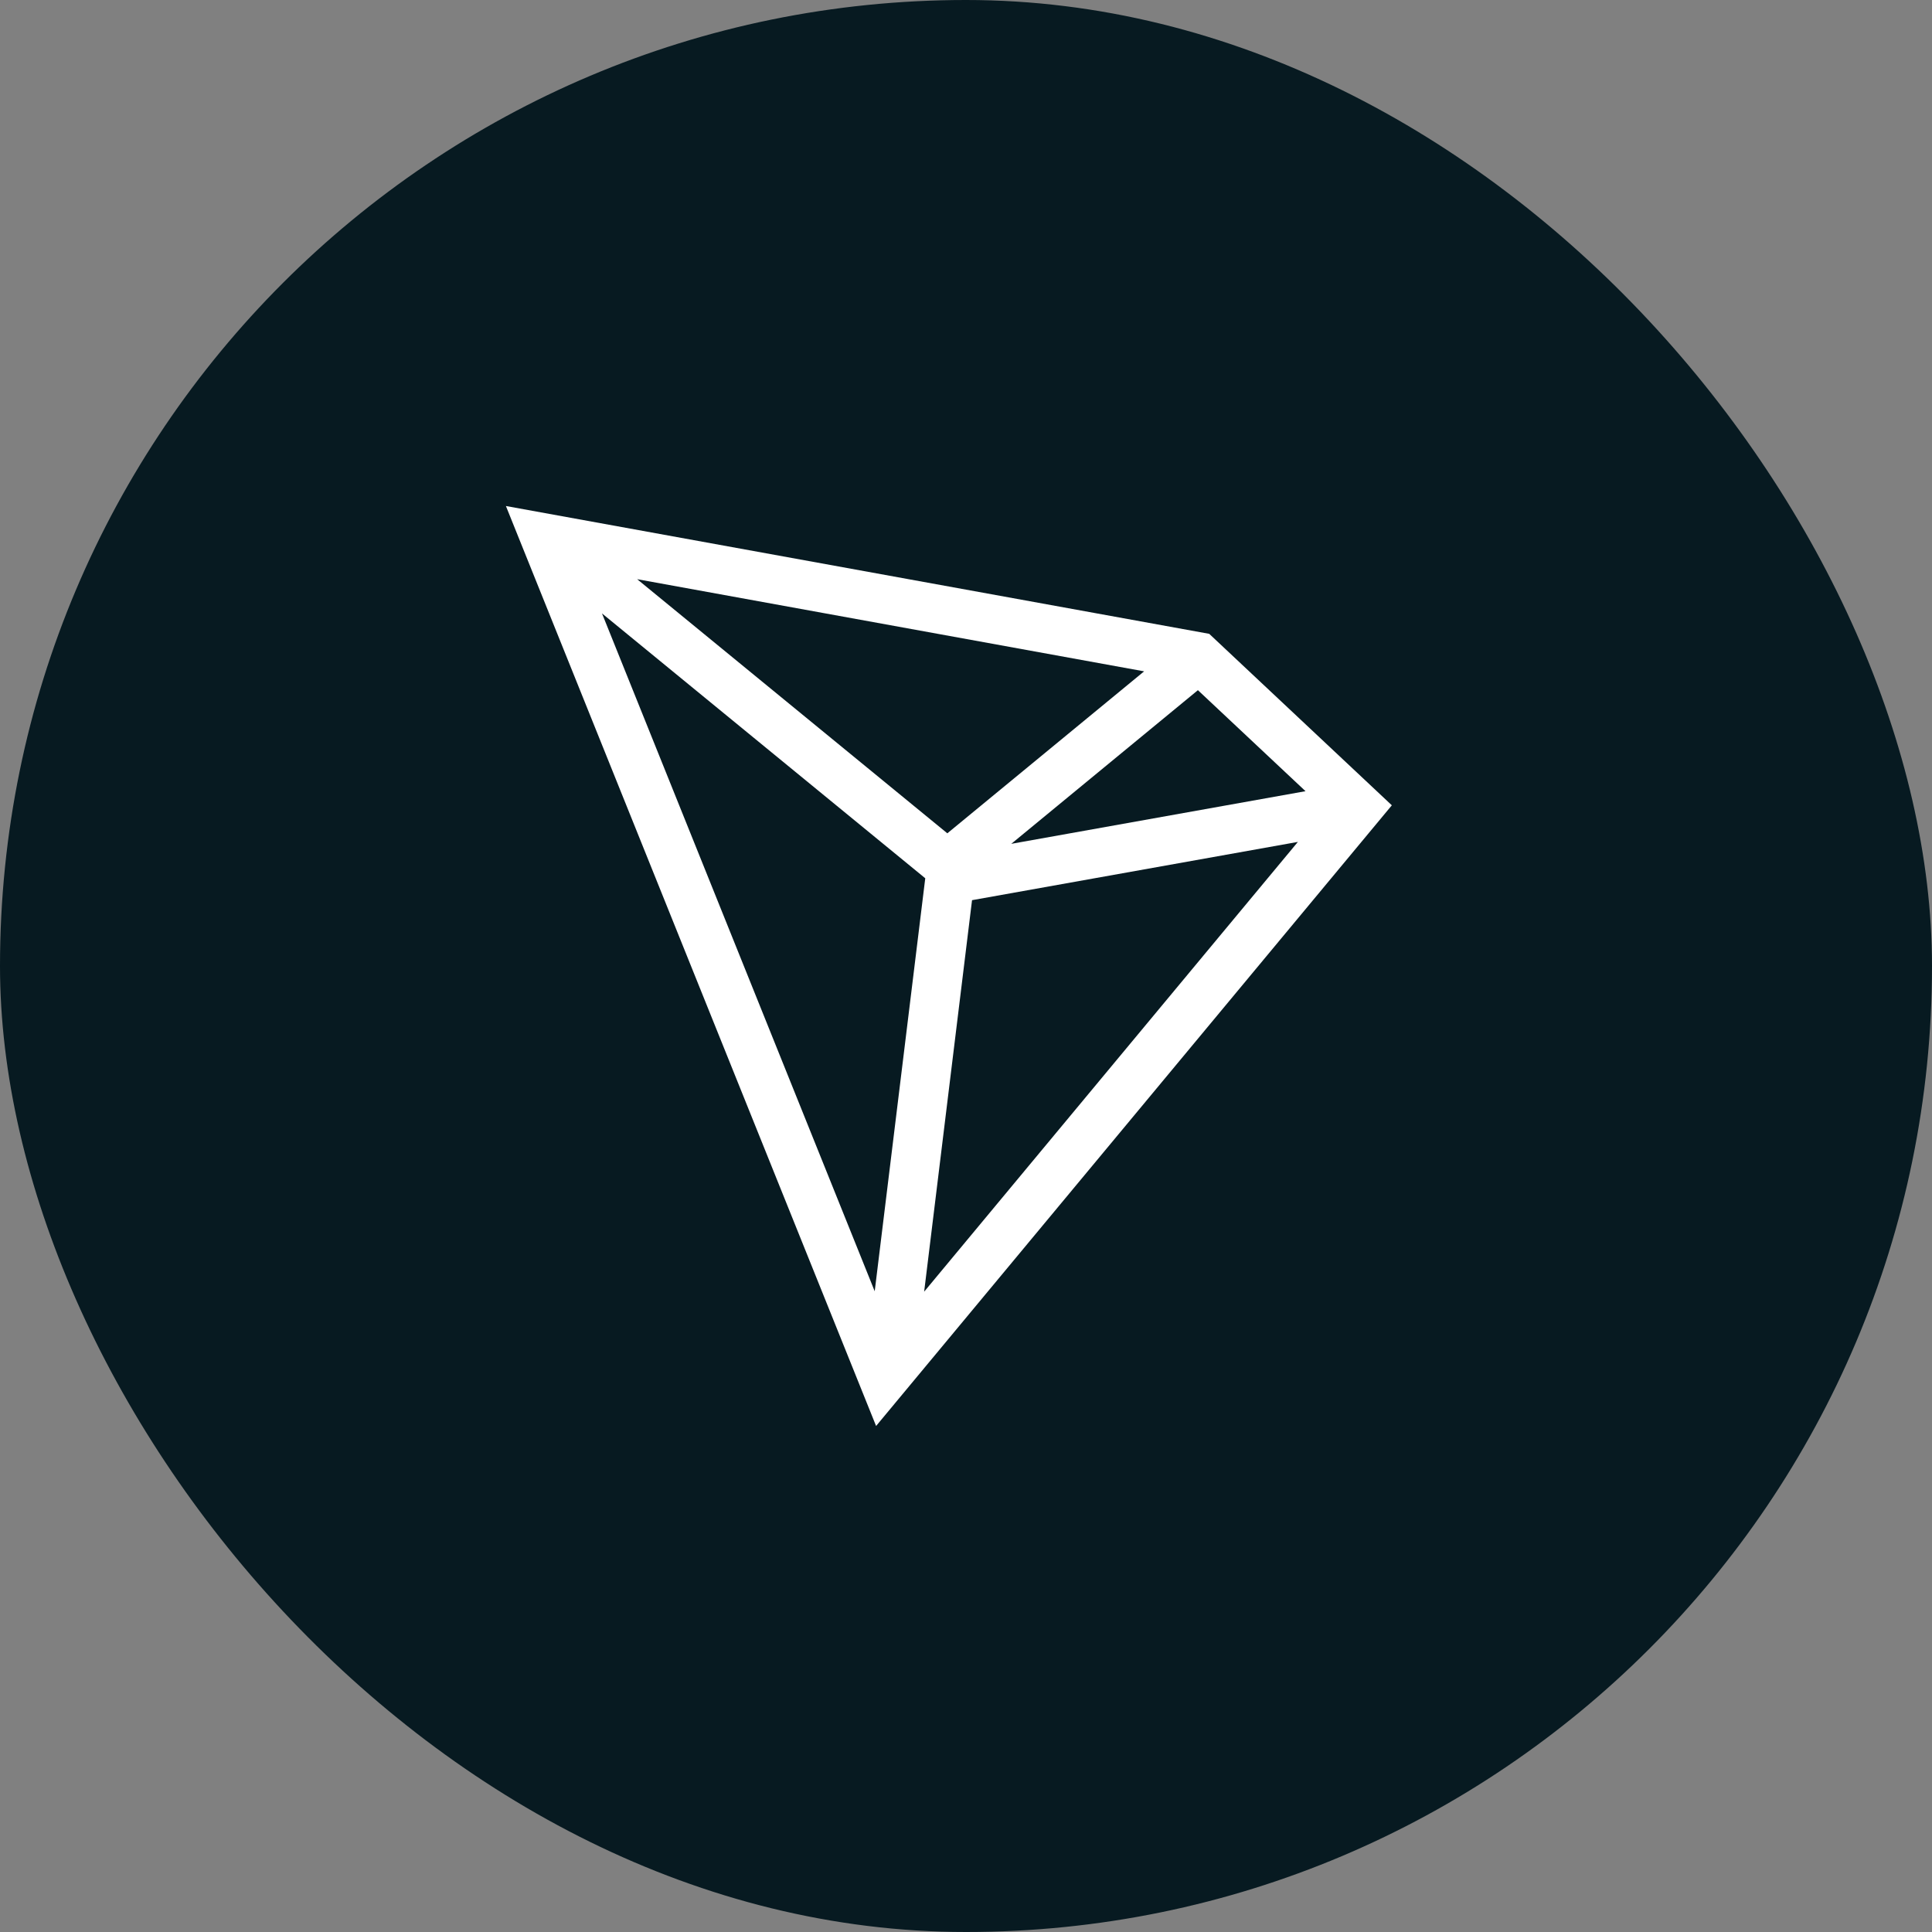 <svg width="56" height="56" viewBox="0 0 56 56" fill="none" xmlns="http://www.w3.org/2000/svg">
<rect x="0" y="0" width="56" height="56" fill="#808080" stroke="none"/>
<rect width="56" height="56" rx="28" fill="#071A21"/>
<path fill-rule="evenodd" clip-rule="evenodd" d="M14.664 14.667L25.394 41.333L40.343 23.342L35.05 18.372L14.664 14.667ZM18.468 16.788L33.163 19.459L27.459 24.154L18.468 16.788ZM17.449 17.78L26.819 25.457L25.354 37.428L17.449 17.78ZM34.722 20.005L37.841 22.933L29.312 24.459L34.722 20.005ZM28.175 26.092L37.62 24.403L26.787 37.44L28.175 26.092Z" fill="white"/>
</svg>
